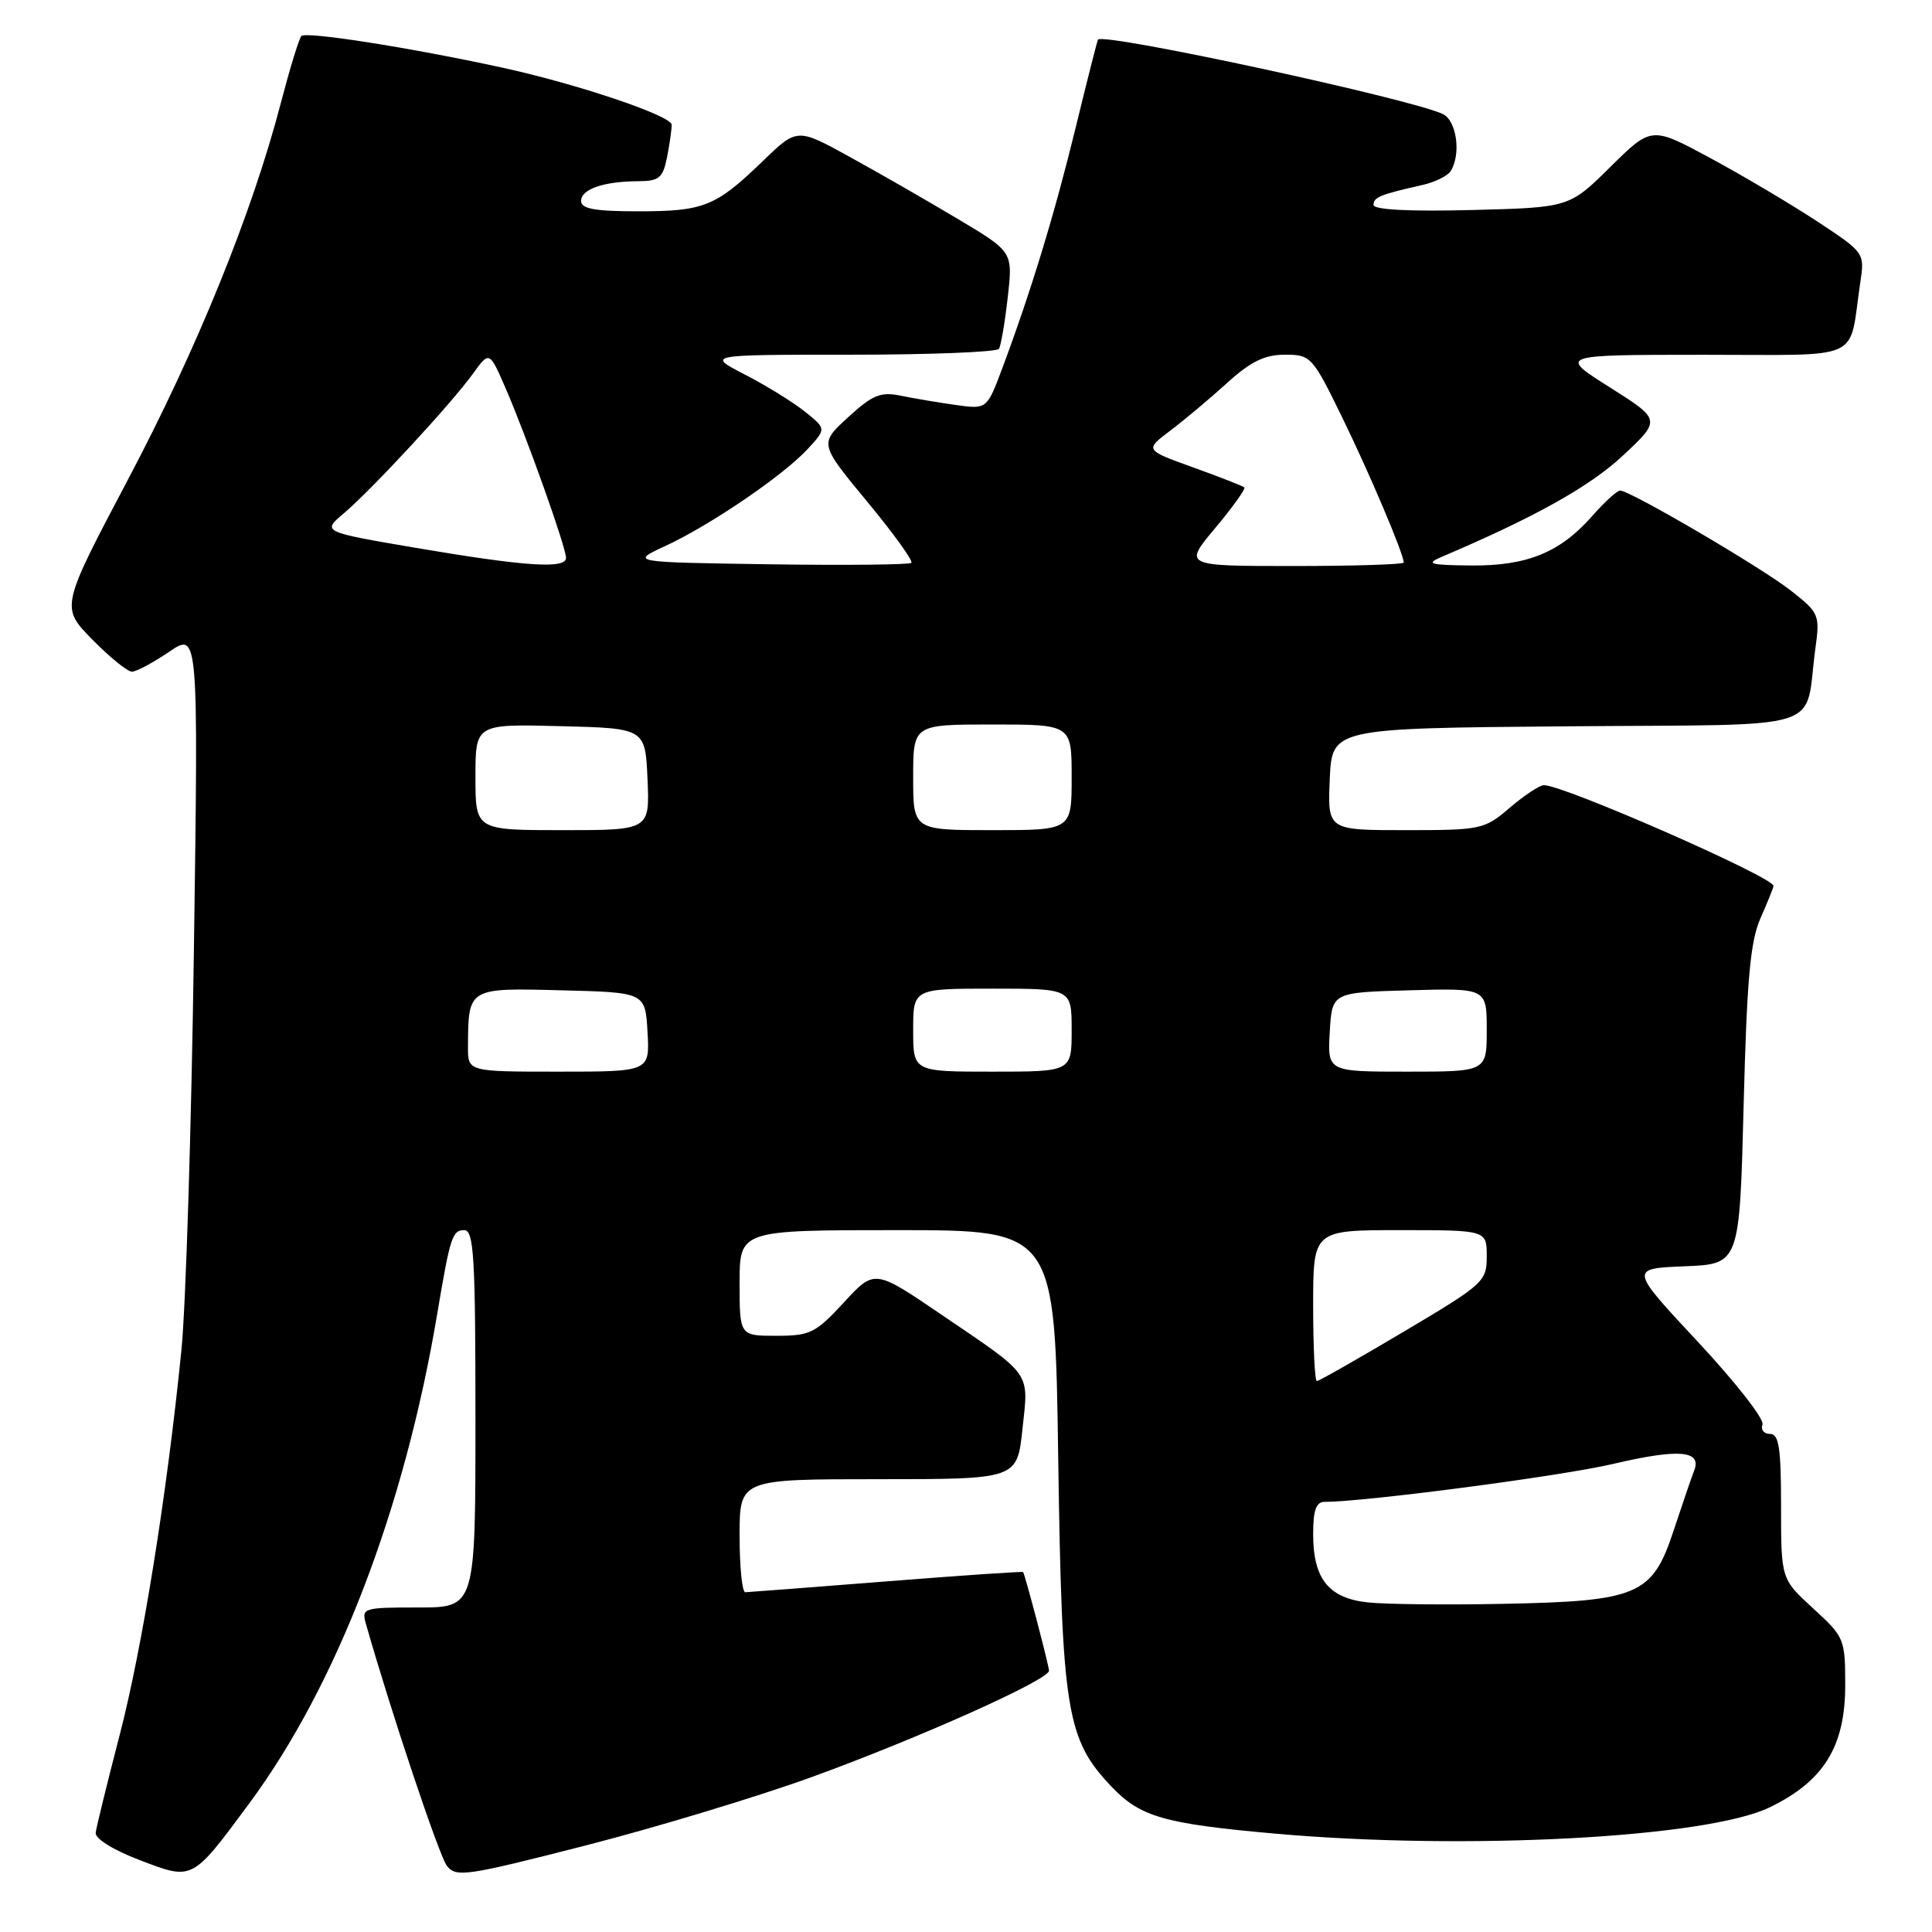 <?xml version="1.0" encoding="UTF-8" standalone="no"?>
<!DOCTYPE svg PUBLIC "-//W3C//DTD SVG 1.1//EN" "http://www.w3.org/Graphics/SVG/1.1/DTD/svg11.dtd" >
<svg xmlns="http://www.w3.org/2000/svg" xmlns:xlink="http://www.w3.org/1999/xlink" version="1.1" viewBox="0 0 256 256">
 <g >
 <path fill="currentColor"
d=" M 32.97 239.04 C 44.63 223.31 53.60 199.95 57.95 174.00 C 59.65 163.88 59.94 163.00 61.52 163.00 C 62.79 163.00 63.00 166.59 63.00 188.00 C 63.00 213.00 63.00 213.00 55.43 213.00 C 48.06 213.00 47.88 213.06 48.51 215.25 C 51.81 226.85 58.17 245.84 59.20 247.21 C 60.41 248.79 61.69 248.61 77.50 244.56 C 86.85 242.17 100.35 238.08 107.50 235.49 C 121.64 230.36 139.00 222.59 139.00 221.38 C 139.00 220.73 135.87 208.82 135.57 208.31 C 135.50 208.20 127.36 208.76 117.48 209.54 C 107.59 210.32 99.16 210.97 98.75 210.98 C 98.34 210.99 98.00 207.62 98.00 203.50 C 98.00 196.00 98.00 196.00 116.38 196.00 C 134.77 196.00 134.77 196.00 135.48 189.38 C 136.31 181.63 136.88 182.44 124.69 174.16 C 115.88 168.17 115.88 168.17 111.81 172.59 C 108.07 176.64 107.35 177.00 102.87 177.00 C 98.00 177.00 98.00 177.00 98.00 170.00 C 98.00 163.00 98.00 163.00 118.89 163.00 C 139.79 163.00 139.79 163.00 140.22 193.25 C 140.71 226.81 141.30 230.47 147.31 236.77 C 151.12 240.76 154.27 241.66 169.01 242.97 C 194.32 245.21 226.20 243.51 234.50 239.48 C 241.66 236.01 244.50 231.42 244.50 223.32 C 244.50 217.16 244.39 216.90 240.25 213.12 C 236.00 209.23 236.00 209.23 236.00 199.62 C 236.00 191.83 235.72 190.00 234.53 190.00 C 233.72 190.00 233.28 189.44 233.54 188.75 C 233.81 188.06 229.95 183.13 224.97 177.79 C 215.92 168.09 215.92 168.09 223.21 167.79 C 230.50 167.50 230.50 167.50 231.04 146.50 C 231.47 129.71 231.92 124.72 233.29 121.63 C 234.23 119.50 235.00 117.59 235.00 117.39 C 235.00 116.22 207.02 103.95 204.56 104.04 C 203.98 104.06 201.94 105.41 200.04 107.04 C 196.69 109.91 196.25 110.00 186.24 110.00 C 175.91 110.00 175.91 110.00 176.20 103.25 C 176.50 96.50 176.50 96.50 207.67 96.24 C 242.88 95.94 239.01 97.15 240.55 85.91 C 241.16 81.48 241.04 81.20 237.34 78.29 C 233.45 75.22 216.00 65.00 214.67 65.00 C 214.27 65.00 212.60 66.53 210.96 68.39 C 206.72 73.22 202.31 75.01 194.85 74.93 C 189.43 74.87 188.87 74.71 191.00 73.80 C 203.39 68.53 210.65 64.47 215.04 60.37 C 220.11 55.63 220.11 55.63 213.30 51.32 C 206.50 47.02 206.50 47.02 225.67 47.01 C 247.25 47.00 244.91 48.07 246.49 37.49 C 247.09 33.49 247.09 33.49 240.72 29.29 C 237.21 26.99 230.85 23.22 226.58 20.92 C 218.83 16.74 218.83 16.74 213.38 22.12 C 207.94 27.50 207.94 27.50 194.97 27.83 C 186.67 28.04 182.00 27.79 182.00 27.15 C 182.00 26.13 182.89 25.77 188.49 24.51 C 190.13 24.14 191.82 23.31 192.22 22.67 C 193.61 20.49 193.04 16.09 191.25 15.15 C 187.55 13.22 146.18 4.27 145.49 5.25 C 145.39 5.39 144.05 10.66 142.52 16.96 C 139.71 28.46 136.60 38.65 132.81 48.79 C 130.77 54.24 130.77 54.24 126.63 53.66 C 124.36 53.34 121.08 52.79 119.35 52.43 C 116.68 51.89 115.62 52.32 112.38 55.29 C 108.56 58.79 108.56 58.79 114.89 66.45 C 118.38 70.66 121.02 74.32 120.76 74.58 C 120.50 74.83 112.01 74.92 101.89 74.77 C 83.50 74.50 83.50 74.50 88.17 72.34 C 94.10 69.60 103.75 63.03 107.00 59.52 C 109.50 56.82 109.50 56.82 106.64 54.53 C 105.06 53.27 101.48 51.06 98.68 49.62 C 93.60 47.00 93.60 47.00 112.74 47.00 C 123.27 47.00 132.10 46.65 132.37 46.22 C 132.63 45.78 133.16 42.71 133.53 39.39 C 134.22 33.36 134.22 33.36 126.86 28.98 C 122.81 26.56 116.38 22.87 112.56 20.77 C 105.62 16.95 105.62 16.95 101.06 21.36 C 94.84 27.37 93.28 28.00 84.57 28.00 C 78.79 28.00 77.00 27.67 77.00 26.62 C 77.00 25.06 79.99 24.03 84.62 24.01 C 87.32 24.00 87.84 23.57 88.38 20.87 C 88.72 19.16 89.00 17.20 89.00 16.53 C 89.00 15.34 76.44 11.11 66.50 8.95 C 54.22 6.28 40.48 4.13 39.93 4.78 C 39.60 5.18 38.39 9.14 37.23 13.58 C 33.45 28.13 26.12 46.20 16.99 63.48 C 8.03 80.45 8.03 80.45 12.22 84.73 C 14.53 87.08 16.89 89.00 17.48 89.00 C 18.06 89.00 20.28 87.81 22.41 86.37 C 26.29 83.73 26.29 83.73 25.69 126.12 C 25.36 149.43 24.62 173.22 24.03 179.00 C 22.10 198.16 18.86 218.36 15.83 230.00 C 14.19 236.32 12.77 242.10 12.68 242.84 C 12.57 243.62 14.99 245.13 18.50 246.47 C 25.58 249.17 25.39 249.27 32.97 239.04 Z  M 181.27 212.33 C 176.06 211.78 174.00 209.22 174.00 203.28 C 174.00 200.09 174.39 199.00 175.54 199.00 C 180.93 199.00 206.87 195.59 213.73 193.98 C 222.47 191.93 225.54 192.18 224.48 194.88 C 224.13 195.77 222.90 199.37 221.74 202.88 C 218.93 211.38 217.05 212.18 199.00 212.52 C 191.57 212.67 183.60 212.58 181.27 212.33 Z  M 174.00 173.00 C 174.00 163.00 174.00 163.00 185.50 163.00 C 197.00 163.00 197.00 163.00 197.00 166.46 C 197.00 169.81 196.63 170.15 185.99 176.46 C 179.93 180.06 174.76 183.00 174.49 183.00 C 174.22 183.00 174.00 178.50 174.00 173.00 Z  M 62.01 138.75 C 62.05 130.86 61.97 130.90 74.37 131.22 C 85.50 131.50 85.50 131.50 85.80 136.75 C 86.10 142.00 86.10 142.00 74.05 142.00 C 62.00 142.00 62.00 142.00 62.01 138.75 Z  M 121.00 136.50 C 121.00 131.00 121.00 131.00 131.50 131.00 C 142.00 131.00 142.00 131.00 142.00 136.50 C 142.00 142.00 142.00 142.00 131.50 142.00 C 121.00 142.00 121.00 142.00 121.00 136.50 Z  M 176.20 136.75 C 176.50 131.50 176.50 131.50 186.75 131.22 C 197.00 130.93 197.00 130.93 197.00 136.47 C 197.00 142.00 197.00 142.00 186.45 142.00 C 175.90 142.00 175.90 142.00 176.20 136.75 Z  M 63.00 102.97 C 63.00 95.93 63.00 95.93 74.25 96.22 C 85.50 96.50 85.50 96.50 85.80 103.25 C 86.09 110.00 86.09 110.00 74.55 110.00 C 63.00 110.00 63.00 110.00 63.00 102.97 Z  M 121.00 103.00 C 121.00 96.00 121.00 96.00 131.50 96.00 C 142.00 96.00 142.00 96.00 142.00 103.00 C 142.00 110.00 142.00 110.00 131.50 110.00 C 121.00 110.00 121.00 110.00 121.00 103.00 Z  M 55.08 72.59 C 42.65 70.47 42.65 70.47 45.59 67.99 C 49.30 64.84 59.84 53.45 62.68 49.50 C 64.85 46.50 64.85 46.50 67.02 51.50 C 69.80 57.92 75.00 72.51 75.00 73.92 C 75.00 75.42 69.60 75.06 55.08 72.59 Z  M 161.03 69.96 C 163.35 67.19 165.08 64.77 164.88 64.58 C 164.67 64.40 161.62 63.20 158.09 61.93 C 151.68 59.62 151.68 59.62 155.07 57.06 C 156.94 55.65 160.32 52.81 162.59 50.75 C 165.73 47.90 167.57 47.00 170.26 47.00 C 173.69 47.00 173.90 47.23 177.82 55.25 C 181.50 62.79 186.00 73.41 186.00 74.54 C 186.00 74.79 179.43 75.00 171.41 75.00 C 156.81 75.00 156.81 75.00 161.03 69.96 Z "/>
</g>
</svg>
